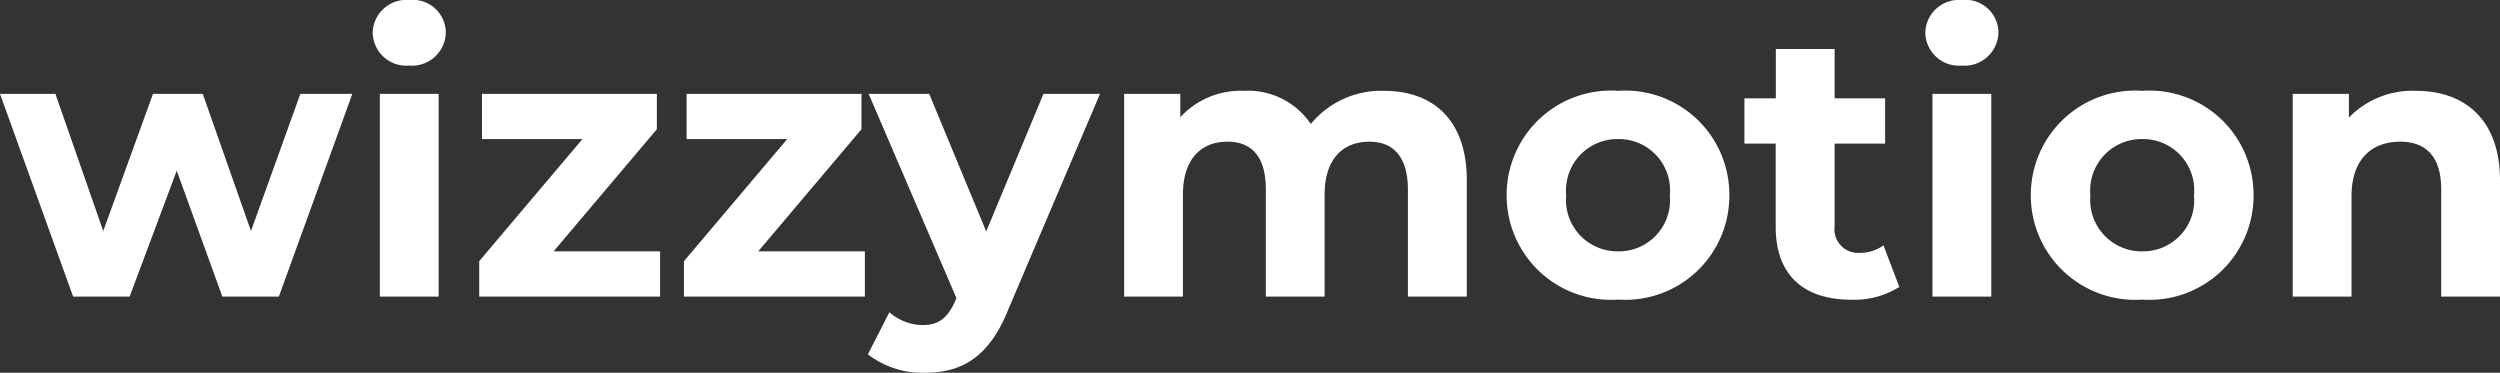 <svg xmlns="http://www.w3.org/2000/svg" width="99.51" height="14.835" viewBox="0 0 99.51 14.835">
  <rect x="0" y="0" width="99.51" height="14.835" fill="#333333" stroke="none"/>
  <path id="Path_457" data-name="Path 457" d="M11.97-8.07,10.005-2.61,8.085-8.07H6.105L4.125-2.61,2.22-8.07H.015L2.925,0h2.25L7.05-5.01,8.865,0h2.25L14.04-8.07Zm4.335-1.125a1.346,1.346,0,0,0,1.455-1.35,1.314,1.314,0,0,0-1.455-1.26A1.338,1.338,0,0,0,14.85-10.5,1.338,1.338,0,0,0,16.305-9.195ZM15.135,0h2.34V-8.07h-2.34ZM22.05-1.8l4.11-4.86V-8.07H19.2v1.8H23.2l-4.11,4.86V0h7.2V-1.8Zm8.145,0,4.11-4.86V-8.07h-6.96v1.8H31.35L27.24-1.41V0h7.2V-1.8ZM41.55-8.07,39.27-2.595,37-8.07H34.59L38.085.06l-.03.075c-.315.72-.675,1-1.32,1a2.075,2.075,0,0,1-1.32-.51L34.56,2.3a3.583,3.583,0,0,0,2.25.735c1.455,0,2.565-.585,3.345-2.535L43.8-8.07ZM55.1-8.19a3.629,3.629,0,0,0-2.91,1.32A3.012,3.012,0,0,0,49.53-8.19a3.268,3.268,0,0,0-2.535,1.05v-.93H44.76V0H47.1V-4.05c0-1.44.735-2.115,1.77-2.115.975,0,1.53.6,1.53,1.9V0h2.34V-4.05c0-1.44.735-2.115,1.785-2.115.945,0,1.53.6,1.53,1.9V0H58.4V-4.62C58.4-7.08,57.015-8.19,55.1-8.19ZM64.425.12A4.142,4.142,0,0,0,68.85-4.035,4.142,4.142,0,0,0,64.425-8.19a4.154,4.154,0,0,0-4.44,4.155A4.154,4.154,0,0,0,64.425.12Zm0-1.92a2.048,2.048,0,0,1-2.07-2.235,2.048,2.048,0,0,1,2.07-2.235A2.037,2.037,0,0,1,66.48-4.035,2.037,2.037,0,0,1,64.425-1.8Zm10.56-.24a1.577,1.577,0,0,1-.945.3.941.941,0,0,1-1-1.065V-6.09h2.01v-1.8h-2.01V-9.855h-2.34V-7.89H69.45v1.8h1.245v3.315c0,1.92,1.11,2.9,3.015,2.9a3.344,3.344,0,0,0,1.905-.51Zm3.12-7.155a1.346,1.346,0,0,0,1.455-1.35,1.314,1.314,0,0,0-1.455-1.26A1.338,1.338,0,0,0,76.65-10.5,1.338,1.338,0,0,0,78.105-9.195ZM76.935,0h2.34V-8.07h-2.34ZM85.29.12a4.142,4.142,0,0,0,4.425-4.155A4.142,4.142,0,0,0,85.29-8.19a4.154,4.154,0,0,0-4.44,4.155A4.154,4.154,0,0,0,85.29.12Zm0-1.92a2.048,2.048,0,0,1-2.07-2.235A2.048,2.048,0,0,1,85.29-6.27a2.037,2.037,0,0,1,2.055,2.235A2.037,2.037,0,0,1,85.29-1.8ZM96.18-8.19a3.533,3.533,0,0,0-2.67,1.065V-8.07H91.275V0h2.34V-3.99c0-1.485.81-2.175,1.935-2.175,1.035,0,1.635.6,1.635,1.9V0h2.34V-4.62C99.525-7.08,98.085-8.19,96.18-8.19Z" transform="translate(-0.015 11.805)" fill="#fff"/>
</svg>
